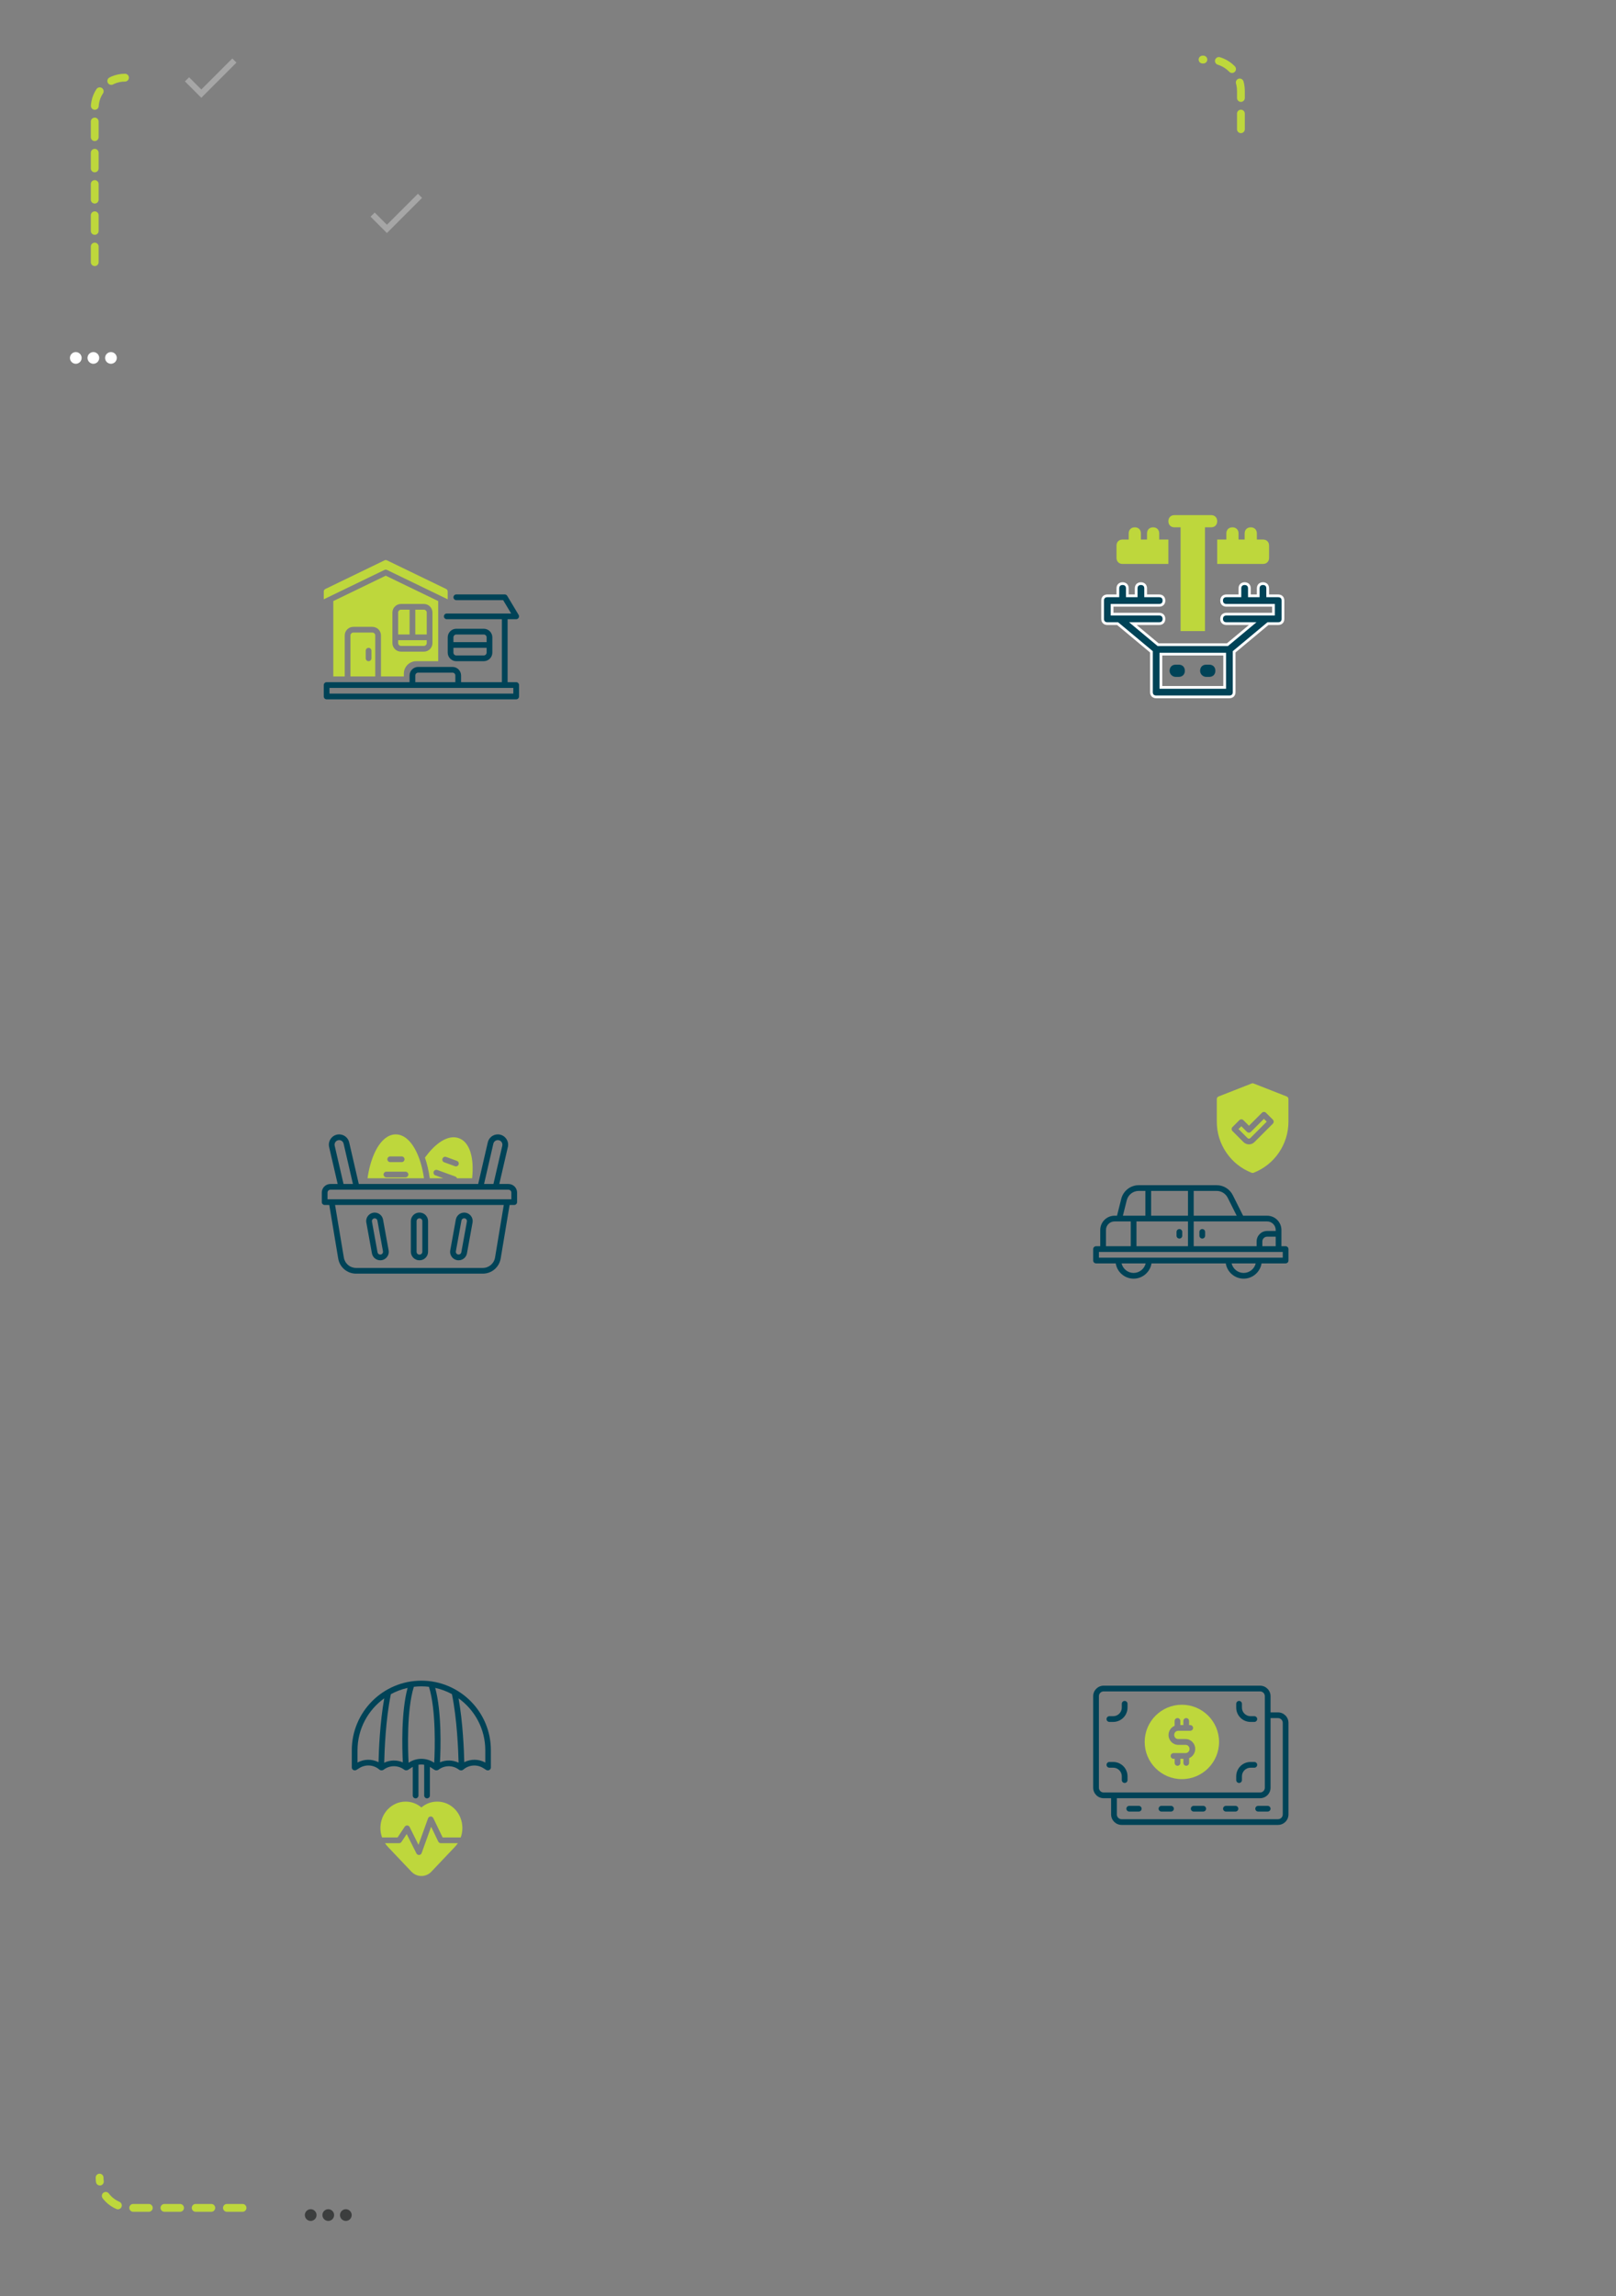 <svg width="421" height="598" viewBox="0 0 421 598" fill="none" xmlns="http://www.w3.org/2000/svg">
<rect x="0" y="0" width="421" height="598" fill="#808080" stroke="none"/>
<path d="M63.188 575.037L33.83 575.036C29.475 575.036 25.944 571.506 25.944 567.151V567.151" stroke="#BED73C" stroke-width="2.035" stroke-linecap="round" stroke-linejoin="round" stroke-dasharray="4.07 4.07"/>
<path d="M24.677 68.281L24.677 28.11C24.677 23.756 28.207 20.225 32.562 20.225V20.225" stroke="#BED73C" stroke-width="2.035" stroke-linecap="round" stroke-linejoin="round" stroke-dasharray="4.07 4.07"/>
<path d="M323.282 33.657V23.655C323.282 19.16 319.638 15.515 315.142 15.515H313.286" stroke="#BED73C" stroke-width="2.035" stroke-linecap="round" stroke-linejoin="round" stroke-dasharray="4.07 4.07"/>
<g opacity="0.3">
<path d="M52.443 23.307L49.26 20.125L48.177 21.201L52.443 25.466L61.601 16.309L60.525 15.233L52.443 23.307Z" fill="white"/>
<path d="M100.798 58.534L97.616 55.351L96.532 56.427L100.798 60.693L109.956 51.535L108.88 50.459L100.798 58.534Z" fill="white"/>
</g>
<path d="M80.94 575.383C80.101 575.383 79.414 576.07 79.414 576.91C79.414 577.749 80.101 578.436 80.94 578.436C81.78 578.436 82.467 577.749 82.467 576.91C82.467 576.07 81.78 575.383 80.94 575.383ZM90.098 575.383C89.259 575.383 88.572 576.07 88.572 576.91C88.572 577.749 89.259 578.436 90.098 578.436C90.938 578.436 91.624 577.749 91.624 576.91C91.624 576.07 90.938 575.383 90.098 575.383ZM85.519 575.383C84.68 575.383 83.993 576.07 83.993 576.91C83.993 577.749 84.68 578.436 85.519 578.436C86.359 578.436 87.046 577.749 87.046 576.91C87.046 576.07 86.359 575.383 85.519 575.383Z" fill="#3C3E3E"/>
<path d="M19.744 91.694C18.905 91.694 18.218 92.381 18.218 93.22C18.218 94.06 18.905 94.747 19.744 94.747C20.584 94.747 21.27 94.06 21.27 93.22C21.27 92.381 20.584 91.694 19.744 91.694ZM28.902 91.694C28.062 91.694 27.376 92.381 27.376 93.22C27.376 94.06 28.062 94.747 28.902 94.747C29.741 94.747 30.428 94.06 30.428 93.22C30.428 92.381 29.741 91.694 28.902 91.694ZM24.323 91.694C23.483 91.694 22.797 92.381 22.797 93.22C22.797 94.06 23.483 94.747 24.323 94.747C25.162 94.747 25.849 94.06 25.849 93.22C25.849 92.381 25.162 91.694 24.323 91.694Z" fill="white"/>
<g clip-path="url(#clip0_6286_135230)">
<path d="M126.03 172.206C127.262 172.206 128.266 171.203 128.266 169.971V165.996C128.266 164.764 127.262 163.76 126.03 163.76H118.875C117.643 163.76 116.64 164.764 116.64 165.996V169.971C116.64 171.203 117.643 172.206 118.875 172.206H126.03ZM118.875 165.251H126.03C126.437 165.251 126.775 165.588 126.775 165.996V167.238H118.13V165.996C118.13 165.588 118.468 165.251 118.875 165.251ZM118.13 169.971V168.728H126.775V169.971C126.775 170.378 126.437 170.716 126.03 170.716H118.875C118.468 170.716 118.13 170.378 118.13 169.971Z" fill="#004357"/>
<path d="M134.476 177.671H132.24V161.276H134.476C134.744 161.276 134.993 161.127 135.122 160.898C135.251 160.66 135.251 160.381 135.112 160.143L132.131 155.174C131.992 154.946 131.754 154.817 131.495 154.817H118.875C118.468 154.817 118.13 155.155 118.13 155.562C118.13 155.969 118.468 156.307 118.875 156.307H131.078L133.165 159.785H116.391C115.984 159.785 115.646 160.123 115.646 160.53C115.646 160.938 115.984 161.276 116.391 161.276H130.75V177.671H120.117V175.932C120.117 174.7 119.114 173.697 117.882 173.697H108.938C107.706 173.697 106.703 174.7 106.703 175.932V177.671H85.09C84.683 177.671 84.345 178.009 84.345 178.417V181.398C84.345 181.805 84.683 182.143 85.09 182.143H134.476C134.884 182.143 135.221 181.805 135.221 181.398V178.417C135.221 178.009 134.884 177.671 134.476 177.671ZM108.193 175.932C108.193 175.525 108.531 175.187 108.938 175.187H117.882C118.289 175.187 118.627 175.525 118.627 175.932V177.671H108.193V175.932ZM133.731 180.652H85.835V179.162H133.731V180.652Z" fill="#004357"/>
<path d="M116.222 153.396L100.82 145.943C100.611 145.844 100.373 145.844 100.174 145.943L84.772 153.396C84.504 153.525 84.345 153.783 84.345 154.072V156.089L100.164 148.437C100.373 148.338 100.611 148.338 100.81 148.437L116.63 156.089V154.072C116.64 153.783 116.481 153.525 116.222 153.396Z" fill="#BED73C"/>
<path d="M106.703 158.791H104.467C104.06 158.791 103.722 159.129 103.722 159.537V165.25H106.703V158.791Z" fill="#BED73C"/>
<path d="M86.829 156.546V176.181H89.81V165.499C89.81 164.266 90.814 163.263 92.046 163.263H97.014C98.247 163.263 99.25 164.266 99.25 165.499V176.181H105.212V175.435C105.212 173.657 106.663 172.206 108.442 172.206H114.155V156.546L100.492 149.938L86.829 156.546ZM102.231 159.537C102.231 158.304 103.235 157.301 104.467 157.301H110.429C111.661 157.301 112.665 158.304 112.665 159.537V167.486C112.665 168.718 111.661 169.722 110.429 169.722H104.467C103.235 169.722 102.231 168.718 102.231 167.486V159.537Z" fill="#BED73C"/>
<path d="M111.174 159.537C111.174 159.129 110.837 158.792 110.429 158.792H108.193V165.25H111.174V159.537Z" fill="#BED73C"/>
<path d="M104.467 168.231H110.429C110.836 168.231 111.174 167.893 111.174 167.486V166.741H103.722V167.486C103.722 167.893 104.06 168.231 104.467 168.231Z" fill="#BED73C"/>
<path d="M97.014 164.753H92.046C91.639 164.753 91.301 165.091 91.301 165.499V176.181H97.76V165.499C97.76 165.091 97.422 164.753 97.014 164.753ZM96.766 171.461C96.766 171.868 96.428 172.206 96.021 172.206C95.613 172.206 95.275 171.868 95.275 171.461V169.473C95.275 169.066 95.613 168.728 96.021 168.728C96.428 168.728 96.766 169.066 96.766 169.473V171.461Z" fill="#BED73C"/>
</g>
<path d="M330.262 154.828V155.184H330.618H333.003C333.399 155.184 333.701 155.315 333.903 155.517C334.106 155.72 334.236 156.022 334.236 156.418V161.188C334.236 161.584 334.106 161.886 333.903 162.089C333.701 162.291 333.399 162.422 333.003 162.422H330.459H330.33L330.231 162.504L321.645 169.659L321.517 169.765V169.932V180.267C321.517 180.663 321.387 180.965 321.184 181.167C320.982 181.37 320.679 181.5 320.283 181.5H301.205C300.809 181.5 300.506 181.37 300.304 181.167C300.101 180.965 299.971 180.663 299.971 180.267V169.932V169.765L299.843 169.659L291.257 162.504L291.158 162.422H291.029H288.485C288.089 162.422 287.787 162.291 287.585 162.089C287.382 161.886 287.252 161.584 287.252 161.188V156.418C287.252 156.022 287.382 155.72 287.585 155.517C287.787 155.315 288.089 155.184 288.485 155.184H290.87H291.226V154.828V153.238C291.226 152.842 291.357 152.54 291.559 152.337C291.762 152.135 292.064 152.005 292.46 152.005C292.856 152.005 293.159 152.135 293.361 152.337C293.563 152.54 293.694 152.842 293.694 153.238V154.828V155.184H294.05H295.64H295.996V154.828V153.238C295.996 152.842 296.127 152.54 296.329 152.337C296.531 152.135 296.834 152.005 297.23 152.005C297.626 152.005 297.928 152.135 298.131 152.337C298.333 152.54 298.464 152.842 298.464 153.238V154.828V155.184H298.82H302C302.396 155.184 302.698 155.315 302.9 155.517C303.103 155.72 303.233 156.022 303.233 156.418C303.233 156.814 303.103 157.117 302.9 157.319C302.698 157.521 302.396 157.652 302 157.652H290.075H289.719V158.008V159.598V159.954H290.075H302C302.396 159.954 302.698 160.085 302.9 160.287C303.103 160.489 303.233 160.792 303.233 161.188C303.233 161.584 303.103 161.886 302.9 162.089C302.698 162.291 302.396 162.422 302 162.422H296.117H295.133L295.889 163.051L301.613 167.821L301.712 167.904H301.841H319.647H319.776L319.875 167.821L325.599 163.051L326.355 162.422H325.371H319.488C319.092 162.422 318.79 162.291 318.588 162.089C318.385 161.886 318.255 161.584 318.255 161.188C318.255 160.792 318.385 160.489 318.588 160.287C318.79 160.085 319.092 159.954 319.488 159.954H331.413H331.769V159.598V158.008V157.652H331.413H319.488C319.092 157.652 318.79 157.521 318.588 157.319C318.385 157.117 318.255 156.814 318.255 156.418C318.255 156.022 318.385 155.72 318.588 155.517C318.79 155.315 319.092 155.184 319.488 155.184H322.668H323.024V154.828V153.238C323.024 152.842 323.155 152.54 323.357 152.337C323.56 152.135 323.862 152.005 324.258 152.005C324.654 152.005 324.957 152.135 325.159 152.337C325.361 152.54 325.492 152.842 325.492 153.238V154.828V155.184H325.848H327.438H327.794V154.828V153.238C327.794 152.842 327.925 152.54 328.127 152.337C328.329 152.135 328.632 152.005 329.028 152.005C329.424 152.005 329.726 152.135 329.929 152.337C330.131 152.54 330.262 152.842 330.262 153.238V154.828ZM318.693 179.033H319.05V178.677V170.727V170.371H318.693H302.794H302.438V170.727V178.677V179.033H302.794H318.693Z" fill="#004357" stroke="white" stroke-width="0.712"/>
<path d="M306.293 176.292H307.088C308.042 176.292 308.678 175.656 308.678 174.702C308.678 173.748 308.042 173.112 307.088 173.112H306.293C305.339 173.112 304.703 173.748 304.703 174.702C304.703 175.656 305.498 176.292 306.293 176.292Z" fill="#004357"/>
<path d="M314.242 176.292H315.037C315.991 176.292 316.627 175.656 316.627 174.702C316.627 173.748 315.991 173.112 315.037 173.112H314.242C313.288 173.112 312.652 173.748 312.652 174.702C312.652 175.656 313.447 176.292 314.242 176.292Z" fill="#004357"/>
<path d="M315.514 134.16H305.975C305.021 134.16 304.385 134.796 304.385 135.75C304.385 136.704 305.021 137.34 305.975 137.34H307.565V164.368H313.924V137.34H315.514C316.468 137.34 317.104 136.704 317.104 135.75C317.104 134.796 316.468 134.16 315.514 134.16Z" fill="#BED73C"/>
<path d="M329.028 140.52H327.438V138.93C327.438 137.976 326.802 137.34 325.848 137.34C324.894 137.34 324.258 137.976 324.258 138.93V140.52H322.668V138.93C322.668 137.976 322.032 137.34 321.078 137.34C320.124 137.34 319.488 137.976 319.488 138.93V140.52H317.104V146.879H329.028C329.982 146.879 330.618 146.243 330.618 145.289V142.11C330.618 141.156 329.982 140.52 329.028 140.52Z" fill="#BED73C"/>
<path d="M300.41 137.34C299.456 137.34 298.82 137.976 298.82 138.93V140.52H297.23V138.93C297.23 137.976 296.594 137.34 295.64 137.34C294.686 137.34 294.05 137.976 294.05 138.93V140.52H292.46C291.506 140.52 290.87 141.156 290.87 142.11V145.289C290.87 146.243 291.506 146.879 292.46 146.879H304.384V140.52H301.999V138.93C301.999 137.976 301.363 137.34 300.41 137.34Z" fill="#BED73C"/>
<g clip-path="url(#clip1_6286_135230)">
<path d="M132.475 308.368H130.08L132.306 298.74C132.495 297.935 132.306 297.11 131.789 296.464C131.283 295.818 130.517 295.45 129.693 295.45C128.441 295.45 127.357 296.305 127.079 297.527L124.575 308.368H93.473L90.969 297.527C90.69 296.305 89.607 295.45 88.355 295.45C87.531 295.45 86.765 295.818 86.259 296.464C85.742 297.11 85.563 297.935 85.742 298.74L87.968 308.368H86.07C84.838 308.368 83.834 309.372 83.834 310.604V313.088C83.834 313.496 84.172 313.834 84.579 313.834H85.782L88.107 327.775C88.484 330.061 90.442 331.72 92.767 331.72H125.777C128.093 331.72 130.05 330.061 130.438 327.775L132.763 313.834H133.965C134.373 313.834 134.711 313.496 134.711 313.088V310.604C134.711 309.372 133.707 308.368 132.475 308.368ZM128.53 297.865C128.659 297.319 129.136 296.941 129.693 296.941C130.06 296.941 130.398 297.1 130.627 297.388C130.855 297.676 130.935 298.044 130.855 298.402L128.55 308.368H126.105L128.53 297.865ZM87.193 298.402C87.113 298.044 87.193 297.676 87.421 297.388C87.65 297.1 87.988 296.941 88.355 296.941C88.912 296.941 89.389 297.319 89.518 297.865L91.942 308.368H89.498L87.193 298.402ZM128.967 327.527C128.709 329.087 127.367 330.229 125.777 330.229H92.767C91.177 330.229 89.846 329.097 89.578 327.527L87.292 313.834H131.243L128.967 327.527ZM133.22 312.343H85.325V310.604C85.325 310.197 85.662 309.859 86.07 309.859H132.475C132.882 309.859 133.22 310.197 133.22 310.604V312.343Z" fill="#004357"/>
<path d="M109.252 328.242H109.302C110.524 328.242 111.518 327.249 111.518 326.026V318.027C111.518 316.805 110.524 315.811 109.302 315.811H109.252C108.03 315.811 107.036 316.805 107.036 318.027V326.026C107.036 327.249 108.03 328.242 109.252 328.242ZM108.527 318.037C108.527 317.64 108.855 317.312 109.252 317.312H109.302C109.699 317.312 110.027 317.64 110.027 318.037V326.036C110.027 326.434 109.699 326.762 109.302 326.762H109.252C108.855 326.762 108.527 326.434 108.527 326.036V318.037Z" fill="#004357"/>
<path d="M96.891 326.424C97.08 327.477 97.994 328.242 99.068 328.242C99.723 328.242 100.339 327.954 100.767 327.447C101.194 326.94 101.363 326.285 101.244 325.639L99.793 317.639C99.604 316.586 98.69 315.821 97.617 315.821C96.961 315.821 96.345 316.109 95.918 316.616C95.49 317.123 95.321 317.779 95.441 318.425L96.891 326.424ZM97.06 317.57C97.14 317.471 97.319 317.312 97.617 317.312C97.965 317.312 98.263 317.56 98.322 317.908L99.773 325.907C99.823 326.195 99.694 326.404 99.614 326.493C99.535 326.593 99.356 326.752 99.058 326.752C98.71 326.752 98.412 326.503 98.352 326.155L96.901 318.156C96.852 317.868 96.981 317.669 97.06 317.57Z" fill="#004357"/>
<path d="M119.478 328.242C120.551 328.242 121.465 327.477 121.654 326.424L123.105 318.425C123.224 317.779 123.045 317.113 122.628 316.616C122.211 316.119 121.585 315.821 120.929 315.821C119.856 315.821 118.941 316.586 118.753 317.639L117.302 325.639C117.183 326.285 117.362 326.95 117.779 327.447C118.196 327.944 118.822 328.242 119.478 328.242ZM118.763 325.897L120.213 317.898C120.273 317.55 120.571 317.302 120.919 317.302C121.217 317.302 121.396 317.461 121.475 317.56C121.555 317.659 121.684 317.858 121.634 318.146L120.184 326.145C120.124 326.493 119.826 326.742 119.478 326.742C119.18 326.742 119.001 326.583 118.922 326.483C118.842 326.394 118.713 326.195 118.763 325.897Z" fill="#004357"/>
<path d="M108.706 300.479C107.265 297.24 105.277 295.451 103.101 295.451C100.925 295.451 98.938 297.24 97.497 300.479C96.682 302.307 96.086 304.493 95.748 306.878H110.455C110.117 304.493 109.521 302.307 108.706 300.479ZM101.66 301.184H104.642C105.049 301.184 105.387 301.522 105.387 301.93C105.387 302.337 105.049 302.675 104.642 302.675H101.66C101.253 302.675 100.915 302.337 100.915 301.93C100.915 301.522 101.243 301.184 101.66 301.184ZM105.635 306.65H100.667C100.259 306.65 99.921 306.312 99.921 305.905C99.921 305.497 100.259 305.159 100.667 305.159H105.635C106.043 305.159 106.38 305.497 106.38 305.905C106.38 306.312 106.043 306.65 105.635 306.65Z" fill="#BED73C"/>
<path d="M113.427 306.123C113.039 305.984 112.841 305.557 112.98 305.169C113.119 304.781 113.546 304.583 113.934 304.722L118.604 306.421C118.823 306.501 118.982 306.669 119.051 306.878H122.996C123.135 305.547 123.175 304.265 123.095 303.082C122.847 299.545 121.595 297.18 119.548 296.444C117.511 295.699 115.037 296.693 112.572 299.247C111.926 299.912 111.31 300.668 110.704 301.492C111.271 303.122 111.698 304.94 111.956 306.878H115.494L113.427 306.123ZM115.275 301.771C115.414 301.383 115.841 301.184 116.229 301.323L119.031 302.347C119.419 302.486 119.617 302.913 119.478 303.301C119.369 303.599 119.081 303.788 118.783 303.788C118.693 303.788 118.614 303.778 118.524 303.738L115.722 302.715C115.335 302.585 115.136 302.158 115.275 301.771Z" fill="#BED73C"/>
</g>
<g clip-path="url(#clip2_6286_135230)">
<path d="M334.928 324.578H333.835V320.355C333.835 318.298 332.166 316.628 330.109 316.628H323.849L321.176 311.292C320.371 309.682 318.751 308.679 316.953 308.679H296.681C294.515 308.679 292.627 310.149 292.1 312.256L291.007 316.628H290.362C288.305 316.628 286.635 318.298 286.635 320.355V324.578H285.542C285.135 324.578 284.797 324.916 284.797 325.323V328.304C284.797 328.711 285.135 329.049 285.542 329.049H290.67C291.027 331.295 292.985 333.024 295.33 333.024C297.675 333.024 299.633 331.295 299.99 329.049H319.337C319.695 331.295 321.653 333.024 323.998 333.024C326.343 333.024 328.3 331.295 328.658 329.049H334.928C335.336 329.049 335.674 328.711 335.674 328.304V325.323C335.674 324.916 335.336 324.578 334.928 324.578ZM328.867 324.578V323.336C328.867 322.65 329.423 322.093 330.109 322.093H332.345V324.578H328.867ZM332.345 320.355V320.603H330.109C328.599 320.603 327.376 321.825 327.376 323.336V324.578H310.981V318.119H330.109C331.341 318.119 332.345 319.122 332.345 320.355ZM309.49 318.119V324.578H296.075V318.119H309.49ZM299.891 316.628V310.169H309.49V316.628H299.891ZM319.844 311.958L322.179 316.628H310.981V310.169H316.953C318.185 310.169 319.288 310.855 319.844 311.958ZM293.541 312.614C293.899 311.173 295.191 310.169 296.671 310.169H298.391V316.628H292.538L293.541 312.614ZM288.126 320.355C288.126 319.122 289.129 318.119 290.362 318.119H294.585V324.578H288.126V320.355ZM295.33 331.533C293.81 331.533 292.528 330.47 292.19 329.049H298.47C298.132 330.47 296.85 331.533 295.33 331.533ZM323.998 331.533C322.477 331.533 321.196 330.47 320.858 329.049H327.138C326.8 330.47 325.518 331.533 323.998 331.533ZM334.183 327.559H286.287V326.068H334.183V327.559Z" fill="#004357"/>
<path d="M313.216 322.59C313.623 322.59 313.961 322.253 313.961 321.845V320.851C313.961 320.444 313.623 320.106 313.216 320.106C312.809 320.106 312.471 320.444 312.471 320.851V321.845C312.471 322.253 312.809 322.59 313.216 322.59Z" fill="#004357"/>
<path d="M307.255 322.59C307.662 322.59 308 322.253 308 321.845V320.851C308 320.444 307.662 320.106 307.255 320.106C306.848 320.106 306.51 320.444 306.51 320.851V321.845C306.51 322.253 306.848 322.59 307.255 322.59Z" fill="#004357"/>
<path d="M325.895 294.778C325.607 295.066 325.13 295.066 324.841 294.778L323.391 293.327L322.655 294.063L325 296.408C325.1 296.507 325.229 296.557 325.368 296.557C325.507 296.557 325.636 296.507 325.736 296.408L330.009 292.135L329.273 291.4L325.895 294.778Z" fill="#BED73C"/>
<path d="M335.196 285.567L326.611 282.198C326.432 282.129 326.243 282.129 326.064 282.198L317.479 285.567C317.191 285.676 317.002 285.955 317.002 286.263V292.155C317.002 295.037 317.857 297.819 319.486 300.194C321.106 302.579 323.381 304.387 326.064 305.441C326.154 305.471 326.243 305.49 326.333 305.49C326.422 305.49 326.521 305.471 326.601 305.441C329.284 304.387 331.559 302.579 333.179 300.194C334.799 297.809 335.663 295.037 335.663 292.155V286.263C335.673 285.955 335.485 285.686 335.196 285.567ZM331.599 292.662L326.8 297.461C326.422 297.839 325.915 298.048 325.379 298.048C324.842 298.048 324.335 297.839 323.958 297.461L321.086 294.59C320.947 294.451 320.867 294.262 320.867 294.063C320.867 293.864 320.947 293.675 321.086 293.536L322.875 291.748C323.163 291.46 323.64 291.46 323.928 291.748L325.379 293.199L328.757 289.82C329.045 289.532 329.522 289.532 329.811 289.82L331.599 291.609C331.738 291.748 331.818 291.937 331.818 292.135C331.818 292.334 331.738 292.523 331.599 292.662Z" fill="#BED73C"/>
</g>
<g clip-path="url(#clip3_6286_135230)">
<path d="M109.783 437.725C99.787 437.725 91.648 445.863 91.648 455.859V460.331C91.648 460.738 91.986 461.076 92.394 461.076H92.483C92.622 461.076 92.761 461.036 92.881 460.957L93.606 460.5C95.246 459.466 97.342 459.616 98.813 460.868L98.843 460.897C98.982 461.017 99.151 461.076 99.33 461.076H99.479C99.628 461.076 99.777 461.027 99.896 460.947L100.135 460.778C101.714 459.705 103.791 459.755 105.302 460.917C105.431 461.017 105.59 461.066 105.759 461.066H105.918C106.057 461.066 106.206 461.027 106.325 460.947L107.378 460.261C107.428 460.232 107.478 460.202 107.528 460.172V467.635C107.528 468.042 107.865 468.38 108.273 468.38C108.68 468.38 109.018 468.042 109.018 467.635V459.625C109.515 459.546 110.012 459.546 110.509 459.625V467.635C110.509 468.042 110.846 468.38 111.254 468.38C111.661 468.38 111.999 468.042 111.999 467.635V460.182C112.049 460.212 112.099 460.242 112.148 460.271L113.201 460.957C113.321 461.036 113.46 461.076 113.609 461.076H113.768C113.927 461.076 114.096 461.027 114.225 460.927C115.745 459.765 117.822 459.705 119.392 460.788L119.631 460.957C119.75 461.046 119.899 461.086 120.048 461.086H120.197C120.376 461.086 120.545 461.027 120.684 460.907L120.714 460.878C122.194 459.625 124.281 459.476 125.921 460.51L126.646 460.967C126.765 461.046 126.904 461.086 127.044 461.086H127.133C127.54 461.086 127.878 460.748 127.878 460.341V455.869C127.918 445.863 119.78 437.725 109.783 437.725ZM93.139 459.049V455.859C93.139 450.285 95.891 445.346 100.105 442.325C98.972 448.605 98.684 455.959 98.614 458.96C96.905 458.095 94.858 458.105 93.139 459.049ZM100.095 459.099C100.164 456.008 100.472 447.751 101.834 441.242C103.185 440.507 104.646 439.95 106.186 439.613C104.477 445.883 104.765 455.422 104.944 458.999C103.394 458.334 101.635 458.363 100.095 459.099ZM109.783 458.085C108.67 458.085 107.557 458.393 106.584 459.019L106.444 459.109C106.266 455.661 105.928 445.366 107.816 439.324C108.462 439.245 109.117 439.205 109.783 439.205C110.449 439.205 111.105 439.245 111.751 439.324C113.629 445.366 113.301 455.661 113.122 459.109L112.983 459.019C112.009 458.393 110.896 458.085 109.783 458.085ZM114.622 458.989C114.811 455.422 115.099 445.883 113.38 439.603C114.921 439.941 116.381 440.497 117.733 441.232C119.084 447.741 119.392 455.999 119.472 459.089C117.931 458.363 116.173 458.334 114.622 458.989ZM126.427 459.049C124.708 458.105 122.661 458.095 120.952 458.96C120.883 455.969 120.595 448.615 119.462 442.325C123.675 445.346 126.427 450.285 126.427 455.859V459.049Z" fill="#004357"/>
<path d="M118.557 471.251C117.315 469.939 115.666 469.224 113.897 469.224C112.377 469.224 110.946 469.76 109.783 470.744C108.621 469.76 107.18 469.224 105.669 469.224C103.911 469.224 102.251 469.949 101.009 471.251C99.141 473.228 98.644 476.11 99.538 478.564H103.573L105.441 475.762C105.59 475.544 105.838 475.414 106.107 475.434C106.375 475.454 106.613 475.613 106.723 475.852L109.028 480.492L111.512 473.586C111.612 473.308 111.88 473.109 112.178 473.099C112.476 473.089 112.754 473.248 112.884 473.516L115.318 478.564H120.028C120.912 476.11 120.426 473.228 118.557 471.251Z" fill="#BED73C"/>
<path d="M114.176 479.638L112.318 475.772L109.843 482.639C109.744 482.917 109.486 483.116 109.187 483.125C109.177 483.125 109.158 483.125 109.148 483.125C108.869 483.125 108.611 482.967 108.482 482.708L105.958 477.67L104.587 479.727C104.448 479.936 104.219 480.055 103.971 480.055H100.294C100.503 480.373 100.741 480.671 101.009 480.959L107.18 487.468C107.876 488.193 108.79 488.601 109.784 488.601C110.777 488.601 111.692 488.203 112.387 487.468L118.558 480.959C118.826 480.671 119.065 480.373 119.273 480.055H114.851C114.563 480.055 114.305 479.896 114.176 479.638Z" fill="#BED73C"/>
</g>
<g clip-path="url(#clip4_6286_135230)">
<path d="M332.941 445.985H331.003V441.762C331.003 440.251 329.781 439.029 328.271 439.029H287.53C286.019 439.029 284.797 440.251 284.797 441.762V465.61C284.797 467.12 286.019 468.343 287.53 468.343H289.467V472.566C289.467 474.076 290.689 475.298 292.2 475.298H332.941C334.451 475.298 335.674 474.076 335.674 472.566V448.717C335.674 447.207 334.451 445.985 332.941 445.985ZM286.287 465.61V441.762C286.287 441.076 286.844 440.519 287.53 440.519H328.271C328.956 440.519 329.513 441.076 329.513 441.762V465.61C329.513 466.296 328.956 466.852 328.271 466.852H287.53C286.844 466.852 286.287 466.296 286.287 465.61ZM334.183 472.566C334.183 473.251 333.627 473.808 332.941 473.808H292.2C291.514 473.808 290.958 473.251 290.958 472.566V468.343H328.271C329.781 468.343 331.003 467.12 331.003 465.61V447.475H332.941C333.627 447.475 334.183 448.032 334.183 448.717V472.566Z" fill="#004357"/>
<path d="M326.78 446.978H325.786C324.554 446.978 323.55 445.975 323.55 444.742V443.749C323.55 443.341 323.212 443.003 322.805 443.003C322.397 443.003 322.06 443.341 322.06 443.749V444.742C322.06 446.799 323.729 448.469 325.786 448.469H326.78C327.187 448.469 327.525 448.131 327.525 447.723C327.525 447.316 327.187 446.978 326.78 446.978Z" fill="#004357"/>
<path d="M326.78 458.902H325.786C323.729 458.902 322.06 460.572 322.06 462.629V463.622C322.06 464.03 322.397 464.368 322.805 464.368C323.212 464.368 323.55 464.03 323.55 463.622V462.629C323.55 461.397 324.554 460.393 325.786 460.393H326.78C327.187 460.393 327.525 460.055 327.525 459.648C327.525 459.24 327.187 458.902 326.78 458.902Z" fill="#004357"/>
<path d="M292.994 443.003C292.587 443.003 292.249 443.341 292.249 443.749V444.742C292.249 445.975 291.246 446.978 290.013 446.978H289.02C288.612 446.978 288.274 447.316 288.274 447.723C288.274 448.131 288.612 448.469 289.02 448.469H290.013C292.07 448.469 293.74 446.799 293.74 444.742V443.749C293.74 443.341 293.402 443.003 292.994 443.003Z" fill="#004357"/>
<path d="M290.013 458.902H289.02C288.612 458.902 288.274 459.24 288.274 459.648C288.274 460.055 288.612 460.393 289.02 460.393H290.013C291.246 460.393 292.249 461.397 292.249 462.629V463.622C292.249 464.03 292.587 464.368 292.994 464.368C293.402 464.368 293.74 464.03 293.74 463.622V462.629C293.74 460.572 292.07 458.902 290.013 458.902Z" fill="#004357"/>
<path d="M321.861 470.33H319.377C318.97 470.33 318.632 470.668 318.632 471.075C318.632 471.483 318.97 471.82 319.377 471.82H321.861C322.269 471.82 322.607 471.483 322.607 471.075C322.607 470.668 322.269 470.33 321.861 470.33Z" fill="#004357"/>
<path d="M313.465 470.33H310.981C310.573 470.33 310.235 470.668 310.235 471.075C310.235 471.483 310.573 471.82 310.981 471.82H313.465C313.872 471.82 314.21 471.483 314.21 471.075C314.21 470.668 313.872 470.33 313.465 470.33Z" fill="#004357"/>
<path d="M305.068 470.33H302.584C302.177 470.33 301.839 470.668 301.839 471.075C301.839 471.483 302.177 471.82 302.584 471.82H305.068C305.476 471.82 305.814 471.483 305.814 471.075C305.814 470.668 305.476 470.33 305.068 470.33Z" fill="#004357"/>
<path d="M296.672 470.33H294.188C293.78 470.33 293.442 470.668 293.442 471.075C293.442 471.483 293.78 471.82 294.188 471.82H296.672C297.079 471.82 297.417 471.483 297.417 471.075C297.417 470.668 297.079 470.33 296.672 470.33Z" fill="#004357"/>
<path d="M330.258 470.33H327.774C327.366 470.33 327.028 470.668 327.028 471.075C327.028 471.483 327.366 471.82 327.774 471.82H330.258C330.665 471.82 331.003 471.483 331.003 471.075C331.003 470.668 330.665 470.33 330.258 470.33Z" fill="#004357"/>
<path d="M307.9 443.997C302.554 443.997 298.212 448.34 298.212 453.686C298.212 459.032 302.554 463.374 307.9 463.374C313.246 463.374 317.589 459.032 317.589 453.686C317.589 448.34 313.246 443.997 307.9 443.997ZM309.788 457.899V459.151C309.788 459.558 309.451 459.896 309.043 459.896C308.636 459.896 308.298 459.558 308.298 459.151V458.078H307.513V459.151C307.513 459.558 307.175 459.896 306.768 459.896C306.36 459.896 306.022 459.558 306.022 459.151V458.078H305.724C305.317 458.078 304.979 457.74 304.979 457.332C304.979 456.925 305.317 456.587 305.724 456.587H308.874C309.441 456.587 309.898 456.1 309.898 455.514C309.898 454.928 309.441 454.441 308.874 454.441H306.936C305.555 454.441 304.422 453.288 304.422 451.877C304.422 450.794 305.088 449.86 306.012 449.492V448.22C306.012 447.813 306.35 447.475 306.758 447.475C307.165 447.475 307.503 447.813 307.503 448.22V449.294H308.288V448.22C308.288 447.813 308.626 447.475 309.033 447.475C309.441 447.475 309.778 447.813 309.778 448.22V449.294H310.077C310.484 449.294 310.822 449.631 310.822 450.039C310.822 450.446 310.484 450.784 310.077 450.784H306.927C306.36 450.784 305.903 451.271 305.903 451.857C305.903 452.453 306.36 452.93 306.927 452.93H308.864C310.245 452.93 311.378 454.083 311.378 455.494C311.378 456.587 310.712 457.521 309.788 457.899Z" fill="#BED73C"/>
</g>
<defs>
<clipPath id="clip0_6286_135230">
<rect width="50.877" height="50.877" fill="white" transform="translate(84.344 138.571)"/>
</clipPath>
<clipPath id="clip1_6286_135230">
<rect width="50.877" height="50.877" fill="white" transform="translate(83.835 288.148)"/>
</clipPath>
<clipPath id="clip2_6286_135230">
<rect width="50.877" height="50.877" fill="white" transform="translate(284.798 282.148)"/>
</clipPath>
<clipPath id="clip3_6286_135230">
<rect width="50.877" height="50.877" fill="white" transform="translate(84.344 437.726)"/>
</clipPath>
<clipPath id="clip4_6286_135230">
<rect width="50.877" height="50.877" fill="white" transform="translate(284.798 431.726)"/>
</clipPath>
</defs>
</svg>
